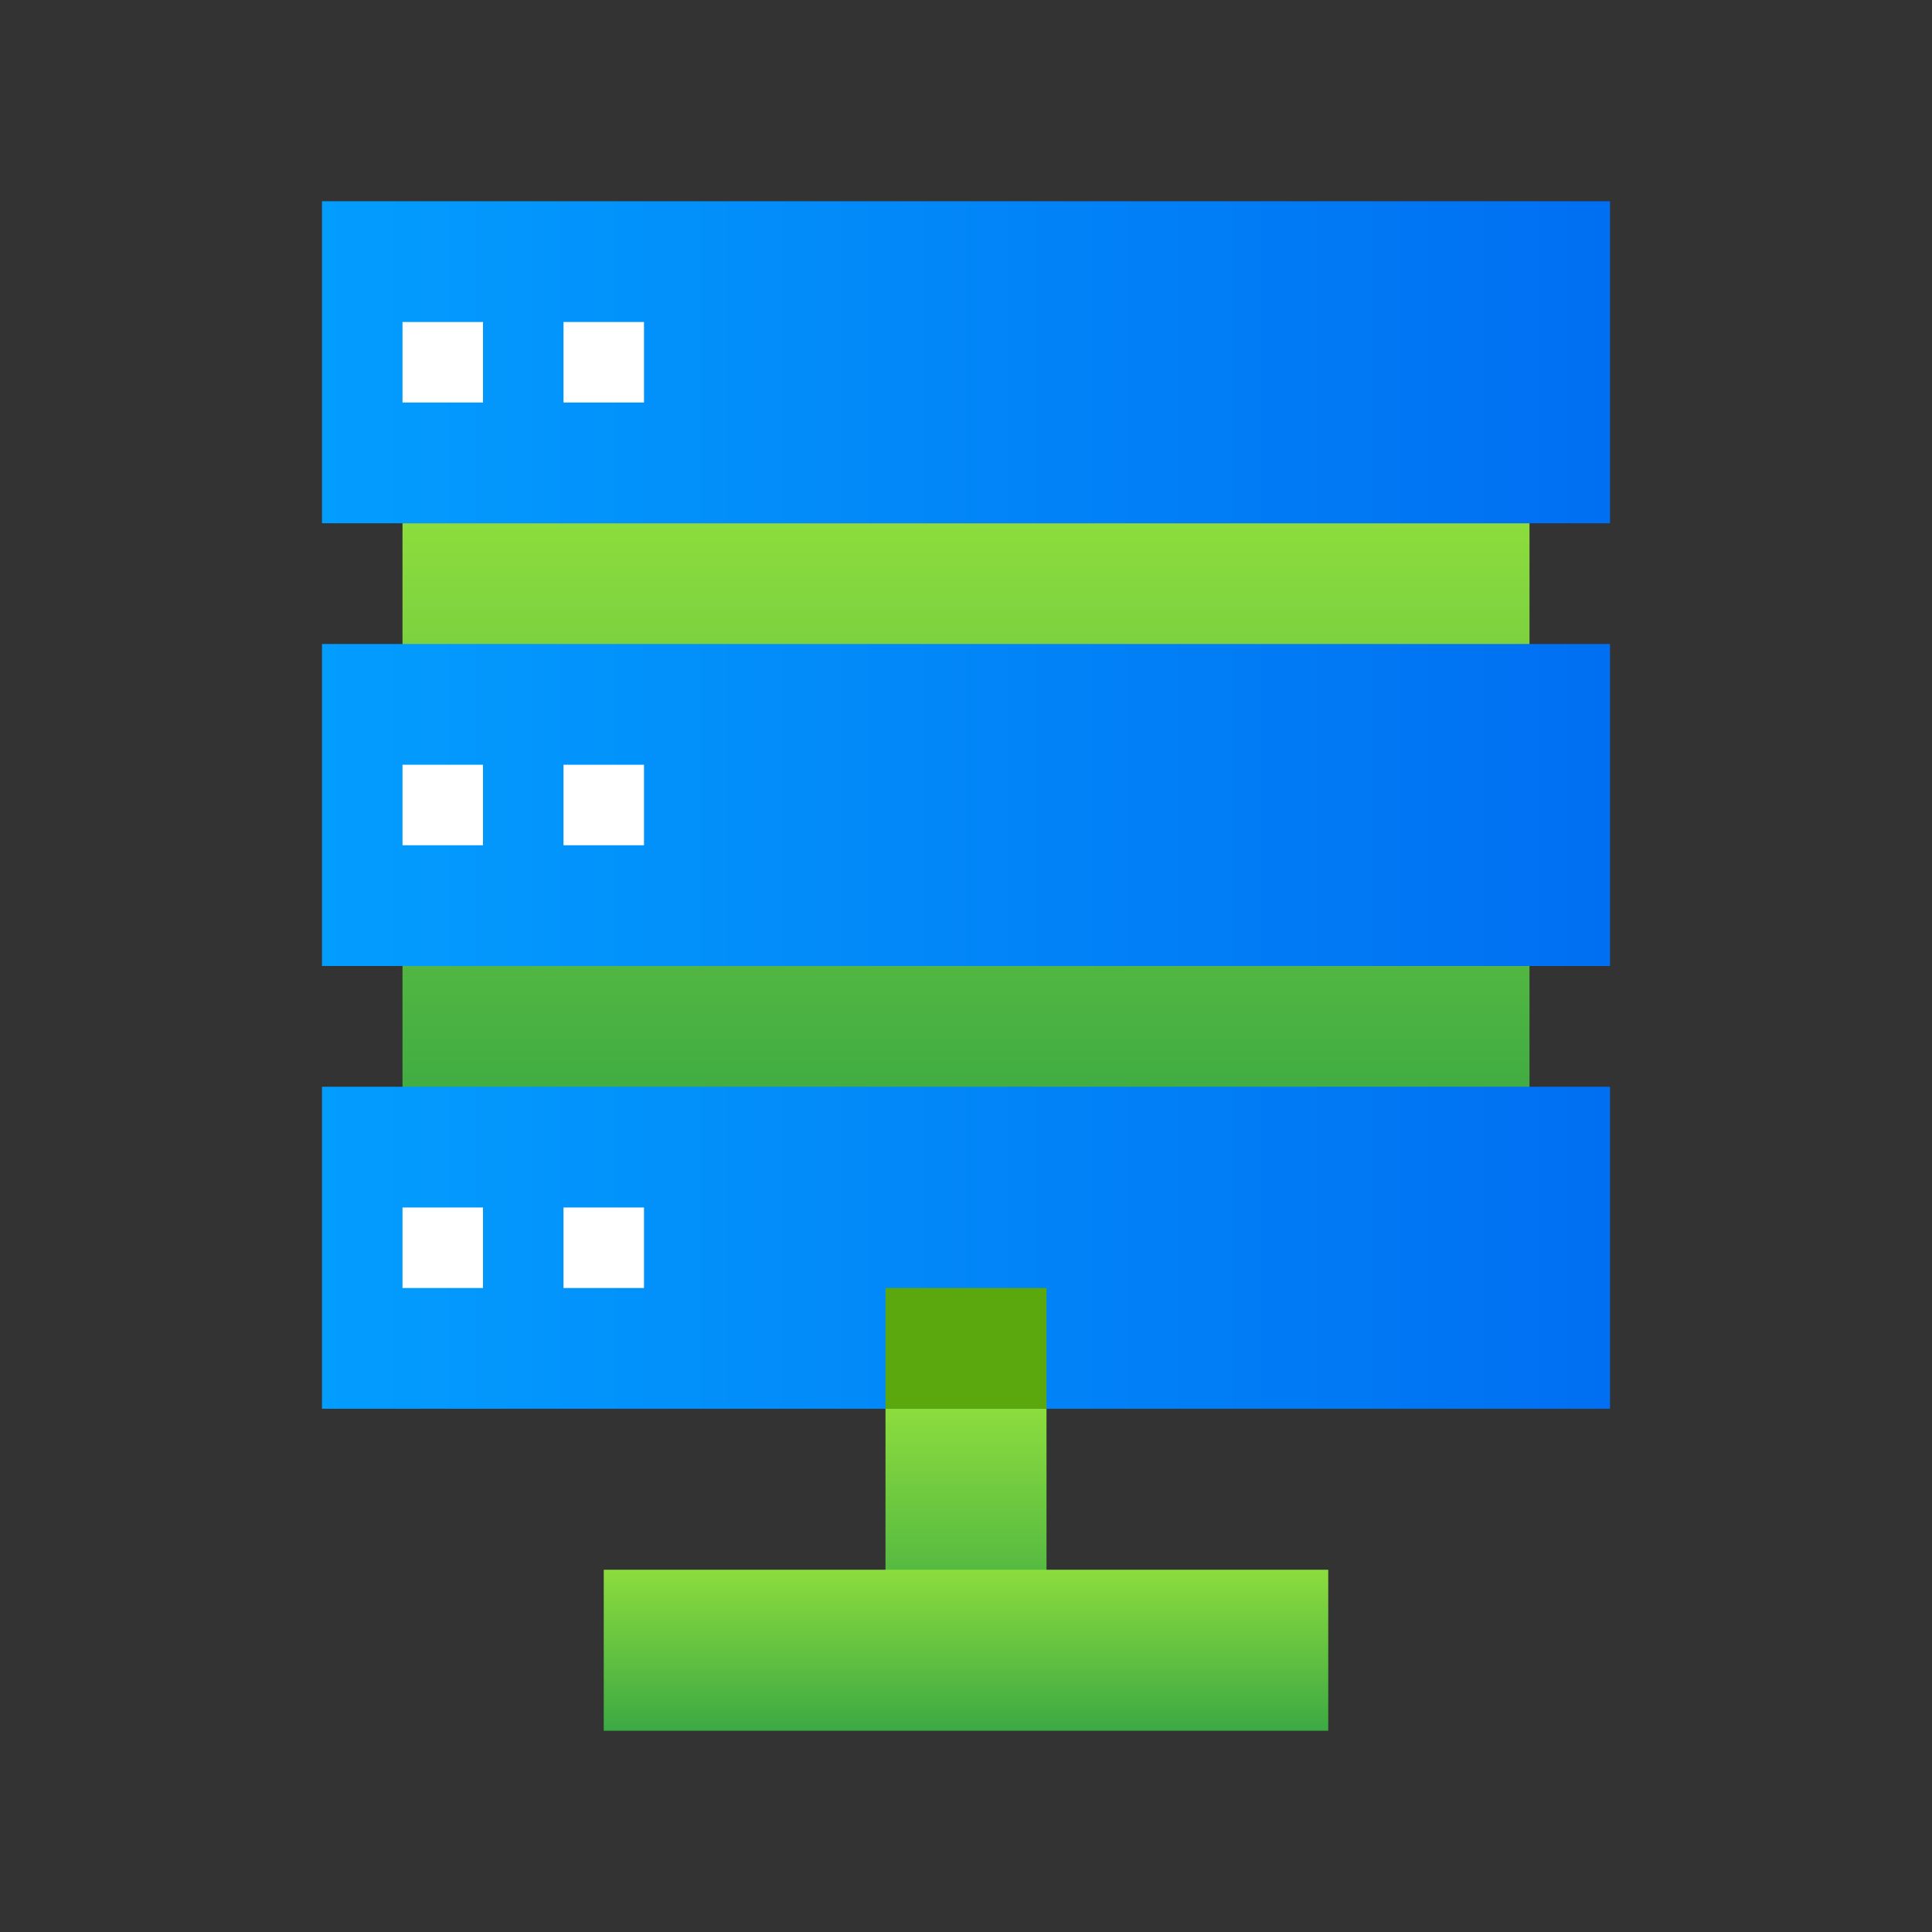 <svg width="48" height="48" viewBox="0 0 48 48" fill="none" xmlns="http://www.w3.org/2000/svg">
<rect x="0" y="0" width="48" height="48" fill="#333333" stroke="none"/>
<path d="M38 13H10V28H38V13Z" fill="url(#paint0_linear_1598_1451)"/>
<path d="M40 16H8V24H40V16Z" fill="url(#paint1_linear_1598_1451)"/>
<path d="M40 5H8V13H40V5Z" fill="url(#paint2_linear_1598_1451)"/>
<path d="M40 27H8V35H40V27Z" fill="url(#paint3_linear_1598_1451)"/>
<path d="M26 35H22V41H26V35Z" fill="url(#paint4_linear_1598_1451)"/>
<path d="M26 32H22V35H26V32Z" fill="#5AA80D"/>
<path d="M33 39H15V43H33V39Z" fill="url(#paint5_linear_1598_1451)"/>
<path d="M12 19H10V21H12V19Z" fill="white"/>
<path d="M12 30H10V32H12V30Z" fill="white"/>
<path d="M12 8H10V10H12V8Z" fill="white"/>
<path d="M16 19H14V21H16V19Z" fill="white"/>
<path d="M16 30H14V32H16V30Z" fill="white"/>
<path d="M16 8H14V10H16V8Z" fill="white"/>
<defs>
<linearGradient id="paint0_linear_1598_1451" x1="24" y1="13" x2="24" y2="28" gradientUnits="userSpaceOnUse">
<stop stop-color="#8CDC3D"/>
<stop offset="1" stop-color="#3CA943"/>
</linearGradient>
<linearGradient id="paint1_linear_1598_1451" x1="8" y1="20" x2="40" y2="20" gradientUnits="userSpaceOnUse">
<stop stop-color="#039DFE"/>
<stop offset="1" stop-color="#006FF2"/>
</linearGradient>
<linearGradient id="paint2_linear_1598_1451" x1="8" y1="9" x2="40" y2="9" gradientUnits="userSpaceOnUse">
<stop stop-color="#039DFE"/>
<stop offset="1" stop-color="#006FF2"/>
</linearGradient>
<linearGradient id="paint3_linear_1598_1451" x1="8" y1="31" x2="40" y2="31" gradientUnits="userSpaceOnUse">
<stop stop-color="#039DFE"/>
<stop offset="1" stop-color="#006FF2"/>
</linearGradient>
<linearGradient id="paint4_linear_1598_1451" x1="24" y1="35" x2="24" y2="41" gradientUnits="userSpaceOnUse">
<stop stop-color="#8CDC3D"/>
<stop offset="1" stop-color="#3CA943"/>
</linearGradient>
<linearGradient id="paint5_linear_1598_1451" x1="24" y1="39" x2="24" y2="43" gradientUnits="userSpaceOnUse">
<stop stop-color="#8CDC3D"/>
<stop offset="1" stop-color="#3CA943"/>
</linearGradient>
</defs>
</svg>
